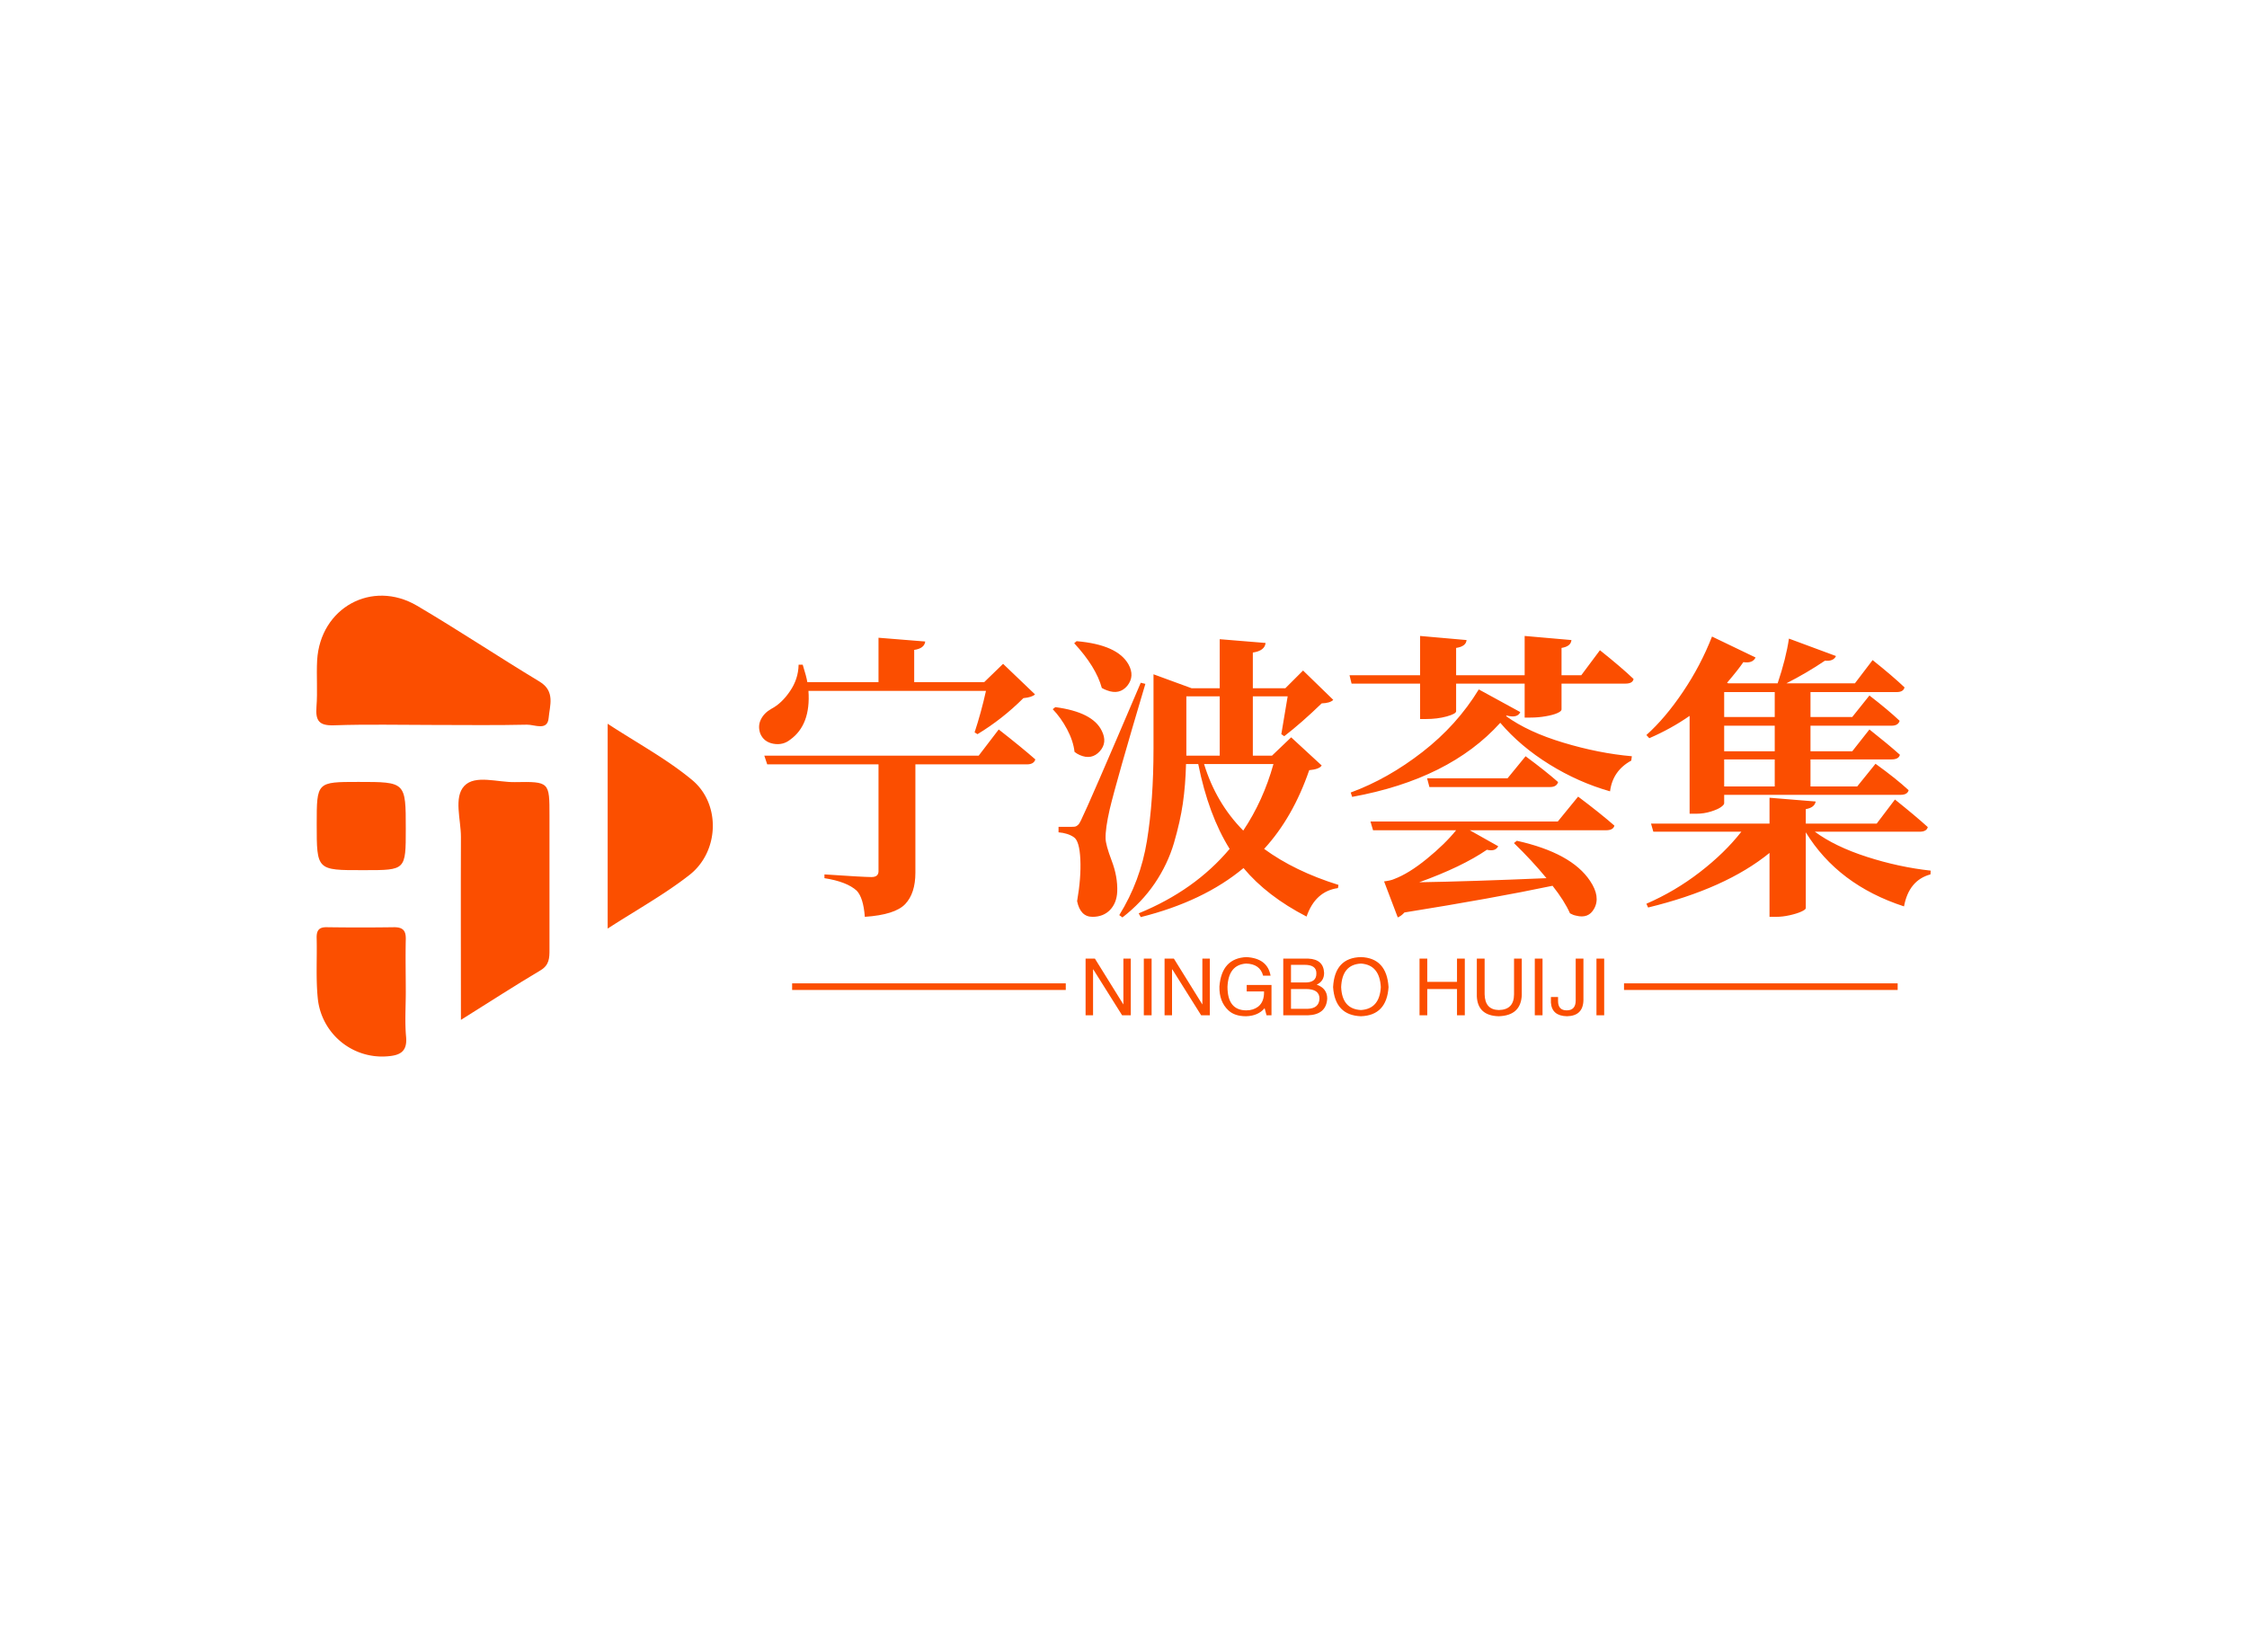 <svg data-v-0dd9719b="" version="1.0" xmlns="http://www.w3.org/2000/svg" xmlns:xlink="http://www.w3.org/1999/xlink" width="100%" height="100%" viewBox="0 0 340 250" preserveAspectRatio="xMidYMid meet" color-interpolation-filters="sRGB" style="margin: auto;"> <rect data-v-0dd9719b="" x="0" y="0" width="100%" height="100%" fill="#fff" fill-opacity="1" class="background"></rect> <rect data-v-0dd9719b="" x="0" y="0" width="100%" height="100%" fill="url(#watermark)" fill-opacity="1" class="watermarklayer"></rect> <g data-v-0dd9719b="" fill="#fb4e00" class="icon-text-wrapper icon-svg-group iconsvg" transform="translate(47.86,90.132)"><g class="iconsvg-imagesvg" transform="translate(0,0)"><g><rect fill="#fb4e00" fill-opacity="0" stroke-width="2" x="0" y="0" width="60" height="69.735" class="image-rect"></rect> <svg x="0" y="0" width="60" height="69.735" filtersec="colorsb716017562" class="image-svg-svg primary" style="overflow: visible;"><svg xmlns="http://www.w3.org/2000/svg" viewBox="-0.003 -0.003 146.246 169.976"><title>资源 102</title><g><g><path d="M43.26 47.68c-12.24 0-24.5-.3-36.73.13C1 48-.33 46.11.06 41 .51 35.3 0 29.52.31 23.79 1.47 4.48 20.49-6.07 37.14 3.7c15.28 9 30 18.82 45.21 28 5.89 3.56 3.72 8.93 3.34 13.4-.42 4.92-5.22 2.41-8 2.48-11.44.27-22.93.1-34.43.1zM53.34 156.45c0-23.64-.09-45.55 0-67.45 0-6.44-2.73-14.62 1.25-18.84s12.26-1.28 18.64-1.4C86 68.53 86 68.69 86 81.13v49.43c0 3.08-.07 5.69-3.3 7.61-9.4 5.59-18.6 11.54-29.36 18.28z" fill="#fb4e00"></path><path d="M107.46 47.24c11 7.2 21.82 13 31.11 20.71 10.69 8.83 10.06 26.47-.95 35.06-9.16 7.16-19.47 12.85-30.16 19.77zM33 146.2c0 5.51-.39 11.05.11 16.5s-2.2 6.84-6.86 7.19A23.84 23.84 0 0 1 .57 148.77c-.78-7.43-.25-15-.44-22.49-.07-2.79.82-4.08 3.81-4q12.39.18 24.77 0c3.27 0 4.37 1.28 4.29 4.45-.15 6.46 0 12.97 0 19.47z" fill="#fb4f00"></path><path d="M.15 84.29c0-15.6 0-15.6 15.37-15.6C33 68.69 33 68.69 33 86c0 15.23 0 15.23-15.1 15.23h-.74C.15 101.27.15 101.27.15 84.29z" fill="#fa4e00"></path></g></g></svg></svg> <!----></g></g> <g transform="translate(67,6.096)"><g data-gra="path-name" fill-rule="" class="tp-name iconsvg-namesvg" transform="translate(0,0)"><g transform="scale(1)"><g><path d="M36.04-30.19L36.04-30.19 9.18-30.19Q9.54-25.05 6.42-22.81L6.42-22.81Q5.32-21.93 3.87-22.19 2.42-22.46 1.89-23.73L1.89-23.73Q1.49-24.87 1.98-25.86 2.46-26.85 3.56-27.47L3.56-27.47Q5.14-28.3 6.39-30.15 7.65-31.99 7.69-34.15L7.69-34.15 8.31-34.15Q8.88-32.34 9.01-31.51L9.01-31.51 19.78-31.51 19.78-38.23 26.85-37.66Q26.72-36.61 25.18-36.39L25.18-36.39 25.18-31.51 35.77-31.51 38.63-34.28 43.46-29.66Q43.02-29.22 41.7-29.09L41.7-29.09Q38.54-25.93 34.76-23.64L34.76-23.64 34.32-23.91Q35.33-26.98 36.04-30.19ZM2.5-20.39L34.94-20.39 37.97-24.35Q41.4-21.67 43.51-19.82L43.51-19.82Q43.29-19.07 42.23-19.07L42.23-19.07 25.36-19.07 25.36-2.68Q25.36 0.44 23.82 2.07 22.28 3.69 17.71 4L17.71 4Q17.49 1.1 16.48 0.04L16.48 0.04Q14.99-1.32 11.6-1.85L11.6-1.85 11.6-2.42Q17.53-2.02 18.72-2.02L18.72-2.02Q19.78-2.02 19.78-2.9L19.78-2.9 19.78-19.07 2.94-19.07 2.5-20.39ZM49.39-37.4L49.39-37.4 49.75-37.71Q55.94-37.18 57.61-34.19L57.61-34.19Q58.58-32.43 57.44-30.98L57.44-30.98Q56.25-29.53 54.32-30.28L54.32-30.28Q53.96-30.41 53.57-30.63L53.57-30.63Q52.69-33.84 49.39-37.4ZM46.14-27.42L46.14-27.42 46.54-27.73Q52.21-26.98 53.57-24.13L53.57-24.13Q54.45-22.37 53.26-21.05L53.26-21.05Q52.03-19.69 50.23-20.48L50.23-20.48Q49.83-20.65 49.44-20.96L49.44-20.96Q49.26-22.59 48.32-24.37 47.37-26.15 46.14-27.42ZM59.46-31.42L59.46-31.42 60.16-31.25Q55.81-16.66 54.76-12.26L54.76-12.26Q54.1-9.36 54.14-7.87L54.14-7.87Q54.14-6.94 55.06-4.5 55.99-2.07 55.9 0.22L55.9 0.22Q55.81 1.93 54.8 2.97 53.79 4 52.16 4L52.16 4Q50.32 4 49.83 1.63L49.83 1.63Q50.45-1.93 50.32-4.7 50.19-7.47 49.35-8.04L49.35-8.04Q48.47-8.66 47.02-8.79L47.02-8.79 47.02-9.62 49.04-9.62Q49.44-9.62 49.59-9.67 49.75-9.71 49.97-9.91 50.19-10.11 50.41-10.59L50.41-10.59Q51.59-12.96 59.46-31.42ZM79.54-19.12L79.54-19.12 69.04-19.12Q70.84-13.23 74.97-9.05L74.97-9.05Q78-13.58 79.54-19.12ZM71.41-29.36L66.36-29.36 66.36-20.39 71.41-20.39 71.41-29.36ZM79.32-20.39L82.22-23.16 86.84-18.9Q86.48-18.33 84.95-18.19L84.95-18.19Q82.49-11.03 78.13-6.28L78.13-6.28Q82.75-2.9 89.38-0.83L89.38-0.83 89.3-0.35Q85.87 0.13 84.55 3.96L84.55 3.96Q78.57 0.88 75.01-3.38L75.01-3.38Q68.95 1.67 59.46 4.04L59.46 4.04 59.15 3.47Q67.63 0 72.91-6.28L72.91-6.28Q69.7-11.43 68.16-19.12L68.16-19.12 66.31-19.12Q66.23-15.91 65.83-13.16 65.43-10.42 64.49-7.19 63.54-3.96 61.57-1.05 59.59 1.85 56.69 4.09L56.69 4.09 56.21 3.74Q59.41-1.41 60.4-7.51 61.39-13.62 61.39-21.45L61.39-21.45 61.39-32.7 67.15-30.59 71.41-30.59 71.41-38.01 78.35-37.44Q78.22-36.25 76.42-35.99L76.42-35.99 76.42-30.59 81.34-30.59 84.02-33.27 88.59-28.83Q88.11-28.34 86.84-28.3L86.84-28.3Q83.8-25.36 81.17-23.33L81.17-23.33 80.73-23.64Q81.47-27.99 81.69-29.36L81.69-29.36 76.42-29.36 76.42-20.39 79.32-20.39ZM94.22-10.42L122.56-10.42 125.64-14.19Q129.02-11.65 131.13-9.8L131.13-9.8Q130.96-9.1 129.86-9.1L129.86-9.1 109.25-9.1 113.55-6.68Q113.12-5.84 111.84-6.15L111.84-6.15Q108.06-3.56 101.6-1.23L101.6-1.23Q109.42-1.36 120.85-1.85L120.85-1.85Q118.65-4.53 115.93-7.16L115.93-7.16 116.37-7.51Q124.63-5.67 127.44-1.45L127.44-1.45Q129.07 0.97 128.06 2.77L128.06 2.77Q127.22 4.31 125.33 3.82L125.33 3.82Q124.89 3.74 124.41 3.47L124.41 3.47Q123.57 1.58 121.77-0.7L121.77-0.7Q112.76 1.19 99.36 3.34L99.36 3.34Q98.88 3.87 98.35 4.09L98.35 4.09 96.28-1.36Q97.29-1.49 97.78-1.71L97.78-1.71Q100.02-2.55 102.74-4.77 105.47-6.99 107.18-9.1L107.18-9.1 94.61-9.1 94.22-10.42ZM102.79-16.96L114.96-16.96 117.69-20.3Q120.72-18.06 122.61-16.39L122.61-16.39Q122.39-15.64 121.38-15.64L121.38-15.64 103.14-15.64 102.79-16.96ZM114.83-26.46L114.83-26.46 114.74-26.37Q118.08-23.95 123.42-22.35 128.76-20.74 133.77-20.3L133.77-20.3 133.68-19.64Q130.87-18.11 130.47-14.99L130.47-14.99Q125.68-16.35 121.29-19.07 116.89-21.8 113.86-25.36L113.86-25.36Q106.17-16.83 91.45-14.15L91.45-14.15 91.23-14.81Q96.86-16.88 102.08-20.94 107.31-25 110.61-30.41L110.61-30.41 116.89-26.98Q116.46-26.02 114.83-26.46ZM123.13-32.56L126.12-32.56 128.94-36.34Q132.19-33.75 134.03-31.99L134.03-31.99Q133.9-31.29 132.8-31.29L132.8-31.29 123.13-31.29 123.13-27.38Q123.13-27.11 122.5-26.83 121.86-26.54 120.74-26.35 119.62-26.15 118.43-26.15L118.43-26.15 117.55-26.15 117.55-31.29 107.18-31.29 107.18-27.11Q107.18-26.72 105.75-26.32 104.33-25.93 102.61-25.93L102.61-25.93 101.73-25.93 101.73-31.29 91.36-31.29 91.05-32.56 101.73-32.56 101.73-38.5 108.76-37.88Q108.68-36.91 107.18-36.69L107.18-36.69 107.18-32.56 117.55-32.56 117.55-38.5 124.63-37.88Q124.54-36.91 123.13-36.69L123.13-36.69 123.13-32.56ZM155.39-26.24L155.39-30.01 147.74-30.01 147.74-26.24 155.39-26.24ZM147.74-21.05L155.39-21.05 155.39-24.92 147.74-24.92 147.74-21.05ZM147.74-15.73L155.39-15.73 155.39-19.82 147.74-19.82 147.74-15.73ZM143.48-11.6L142.51-11.6 142.51-26.41Q139.75-24.48 136.41-23.03L136.41-23.03 135.97-23.51Q138.82-26.06 141.5-30.04 144.18-34.01 145.9-38.41L145.9-38.41 152.49-35.24Q152.05-34.32 150.64-34.54L150.64-34.54Q149.9-33.44 148.18-31.42L148.18-31.42 148.36-31.33 155.83-31.33Q157.1-35.11 157.54-38.1L157.54-38.1 164.66-35.46Q164.27-34.63 162.99-34.76L162.99-34.76Q160.27-32.92 157.15-31.33L157.15-31.33 167.52-31.33 170.2-34.85Q173.23-32.43 175.03-30.72L175.03-30.72Q174.86-30.01 173.85-30.01L173.85-30.01 160.8-30.01 160.8-26.24 167.12-26.24 169.72-29.49Q172.57-27.29 174.29-25.66L174.29-25.66Q174.07-24.92 173.06-24.92L173.06-24.92 160.8-24.92 160.8-21.05 167.12-21.05 169.72-24.35Q172.57-22.1 174.33-20.52L174.33-20.52Q174.16-19.82 173.06-19.82L173.06-19.82 160.8-19.82 160.8-15.73 167.87-15.73 170.64-19.16Q173.8-16.88 175.65-15.16L175.65-15.16Q175.47-14.46 174.42-14.46L174.42-14.46 147.74-14.46 147.74-13.18Q147.74-12.96 147.26-12.61 146.78-12.26 145.72-11.93 144.67-11.6 143.48-11.6L143.48-11.6ZM177.32-8.88L177.32-8.88 161.46-8.88Q164.49-6.64 169.32-5.08 174.16-3.52 178.99-2.99L178.99-2.99 178.95-2.42Q175.69-1.54 174.95 2.42L174.95 2.42Q164.97-0.83 160.09-8.79L160.09-8.79 160.09 2.68Q160.09 2.9 159.41 3.21 158.73 3.52 157.65 3.76 156.58 4 155.61 4L155.61 4 154.6 4 154.6-5.67Q147.96-0.26 136.23 2.59L136.23 2.59 135.97 2.02Q140.32 0.13 144.07-2.77 147.83-5.67 150.34-8.88L150.34-8.88 137.02-8.88 136.67-10.11 154.6-10.11 154.6-14.02 161.59-13.45Q161.41-12.52 160.09-12.3L160.09-12.3 160.09-10.11 170.82-10.11 173.58-13.75Q176.66-11.29 178.55-9.58L178.55-9.58Q178.37-8.88 177.32-8.88Z" transform="translate(-1.71, 38.5)"></path></g> <!----> <!----> <!----> <!----> <!----> <!----> <!----></g></g> <g data-gra="path-slogan" fill-rule="" class="tp-slogan iconsvg-slogansvg" fill="#fb4e00" transform="translate(5,48.59)"><rect x="0" height="1" y="3.975" width="41.405"></rect> <rect height="1" y="3.975" width="41.405" x="125.875"></rect> <g transform="translate(44.405,0)"><g transform="scale(1)"><path d="M2.30-8.58L6.61-1.64L6.61-8.58L7.73-8.58L7.73 0L6.42 0L2.06-6.94L2.02-6.94L2.02 0L0.89 0L0.89-8.58L2.30-8.58ZM9.70-8.58L10.88-8.58L10.88 0L9.70 0L9.70-8.58ZM14.25-8.58L18.56-1.64L18.56-8.58L19.69-8.58L19.69 0L18.38 0L14.02-6.94L13.97-6.94L13.97 0L12.84 0L12.84-8.58L14.25-8.58ZM27.89-3.61L25.27-3.61L25.27-4.59L29.02-4.59L29.02 0L28.27 0L27.98-1.08Q27 0.09 25.17 0.14L25.17 0.14Q23.44 0.14 22.50-0.75L22.50-0.75Q21.09-2.06 21.14-4.36L21.14-4.36Q21.47-8.63 25.22-8.81L25.22-8.81Q28.41-8.63 28.88-6L28.88-6L27.75-6Q27.28-7.78 25.17-7.83L25.17-7.83Q22.50-7.64 22.36-4.31L22.36-4.31Q22.36-0.75 25.22-0.75L25.22-0.75Q26.25-0.75 27-1.31L27-1.31Q27.94-2.06 27.89-3.61L27.89-3.61ZM34.03-7.64L31.97-7.64L31.97-4.97L34.03-4.97Q35.86-4.92 35.81-6.38L35.81-6.38Q35.81-7.64 34.03-7.64L34.03-7.64ZM34.50 0L30.80 0L30.80-8.58L34.59-8.58Q36.89-8.48 36.98-6.42L36.98-6.42Q36.98-5.16 35.86-4.64L35.86-4.64Q37.45-4.08 37.45-2.53L37.45-2.53Q37.31-0.09 34.50 0L34.50 0ZM34.22-3.98L31.97-3.98L31.97-0.98L34.45-0.98Q36.23-1.03 36.28-2.53L36.28-2.53Q36.28-3.98 34.22-3.98L34.22-3.98ZM45.56-4.27L45.56-4.27Q45.38-7.64 42.56-7.83L42.56-7.83Q39.70-7.69 39.56-4.27L39.56-4.27Q39.70-0.94 42.56-0.80L42.56-0.80Q45.38-0.98 45.56-4.27ZM46.73-4.27L46.73-4.27Q46.45 0 42.56 0.14L42.56 0.14Q38.63 0 38.34-4.27L38.34-4.27Q38.58-8.72 42.56-8.81L42.56-8.81Q46.45-8.67 46.73-4.27ZM52.59-5.06L57.09-5.06L57.09-8.58L58.27-8.58L58.27 0L57.09 0L57.09-3.98L52.59-3.98L52.59 0L51.42 0L51.42-8.58L52.59-8.58L52.59-5.06ZM65.72-3.19L65.72-8.58L66.89-8.58L66.89-3.05Q66.75 0.05 63.38 0.14L63.38 0.14Q60.23 0.05 60.09-2.86L60.09-2.86L60.09-8.58L61.27-8.58L61.27-3.19Q61.31-0.84 63.42-0.80L63.42-0.80Q65.72-0.84 65.72-3.19L65.72-3.19ZM68.86-8.58L70.03-8.58L70.03 0L68.86 0L68.86-8.58ZM71.30-1.92L71.30-2.77L72.38-2.77L72.38-2.16Q72.38-0.75 73.69-0.75L73.69-0.75Q75.05-0.75 75.05-2.25L75.05-2.25L75.05-8.58L76.22-8.58L76.22-2.30Q76.17 0.09 73.73 0.14L73.73 0.14Q71.44 0.09 71.30-1.92L71.30-1.92ZM78.19-8.58L79.36-8.58L79.36 0L78.19 0L78.19-8.58Z" transform="translate(-0.891, 8.812)"></path></g></g></g></g></g><defs v-gra="od"></defs></svg>